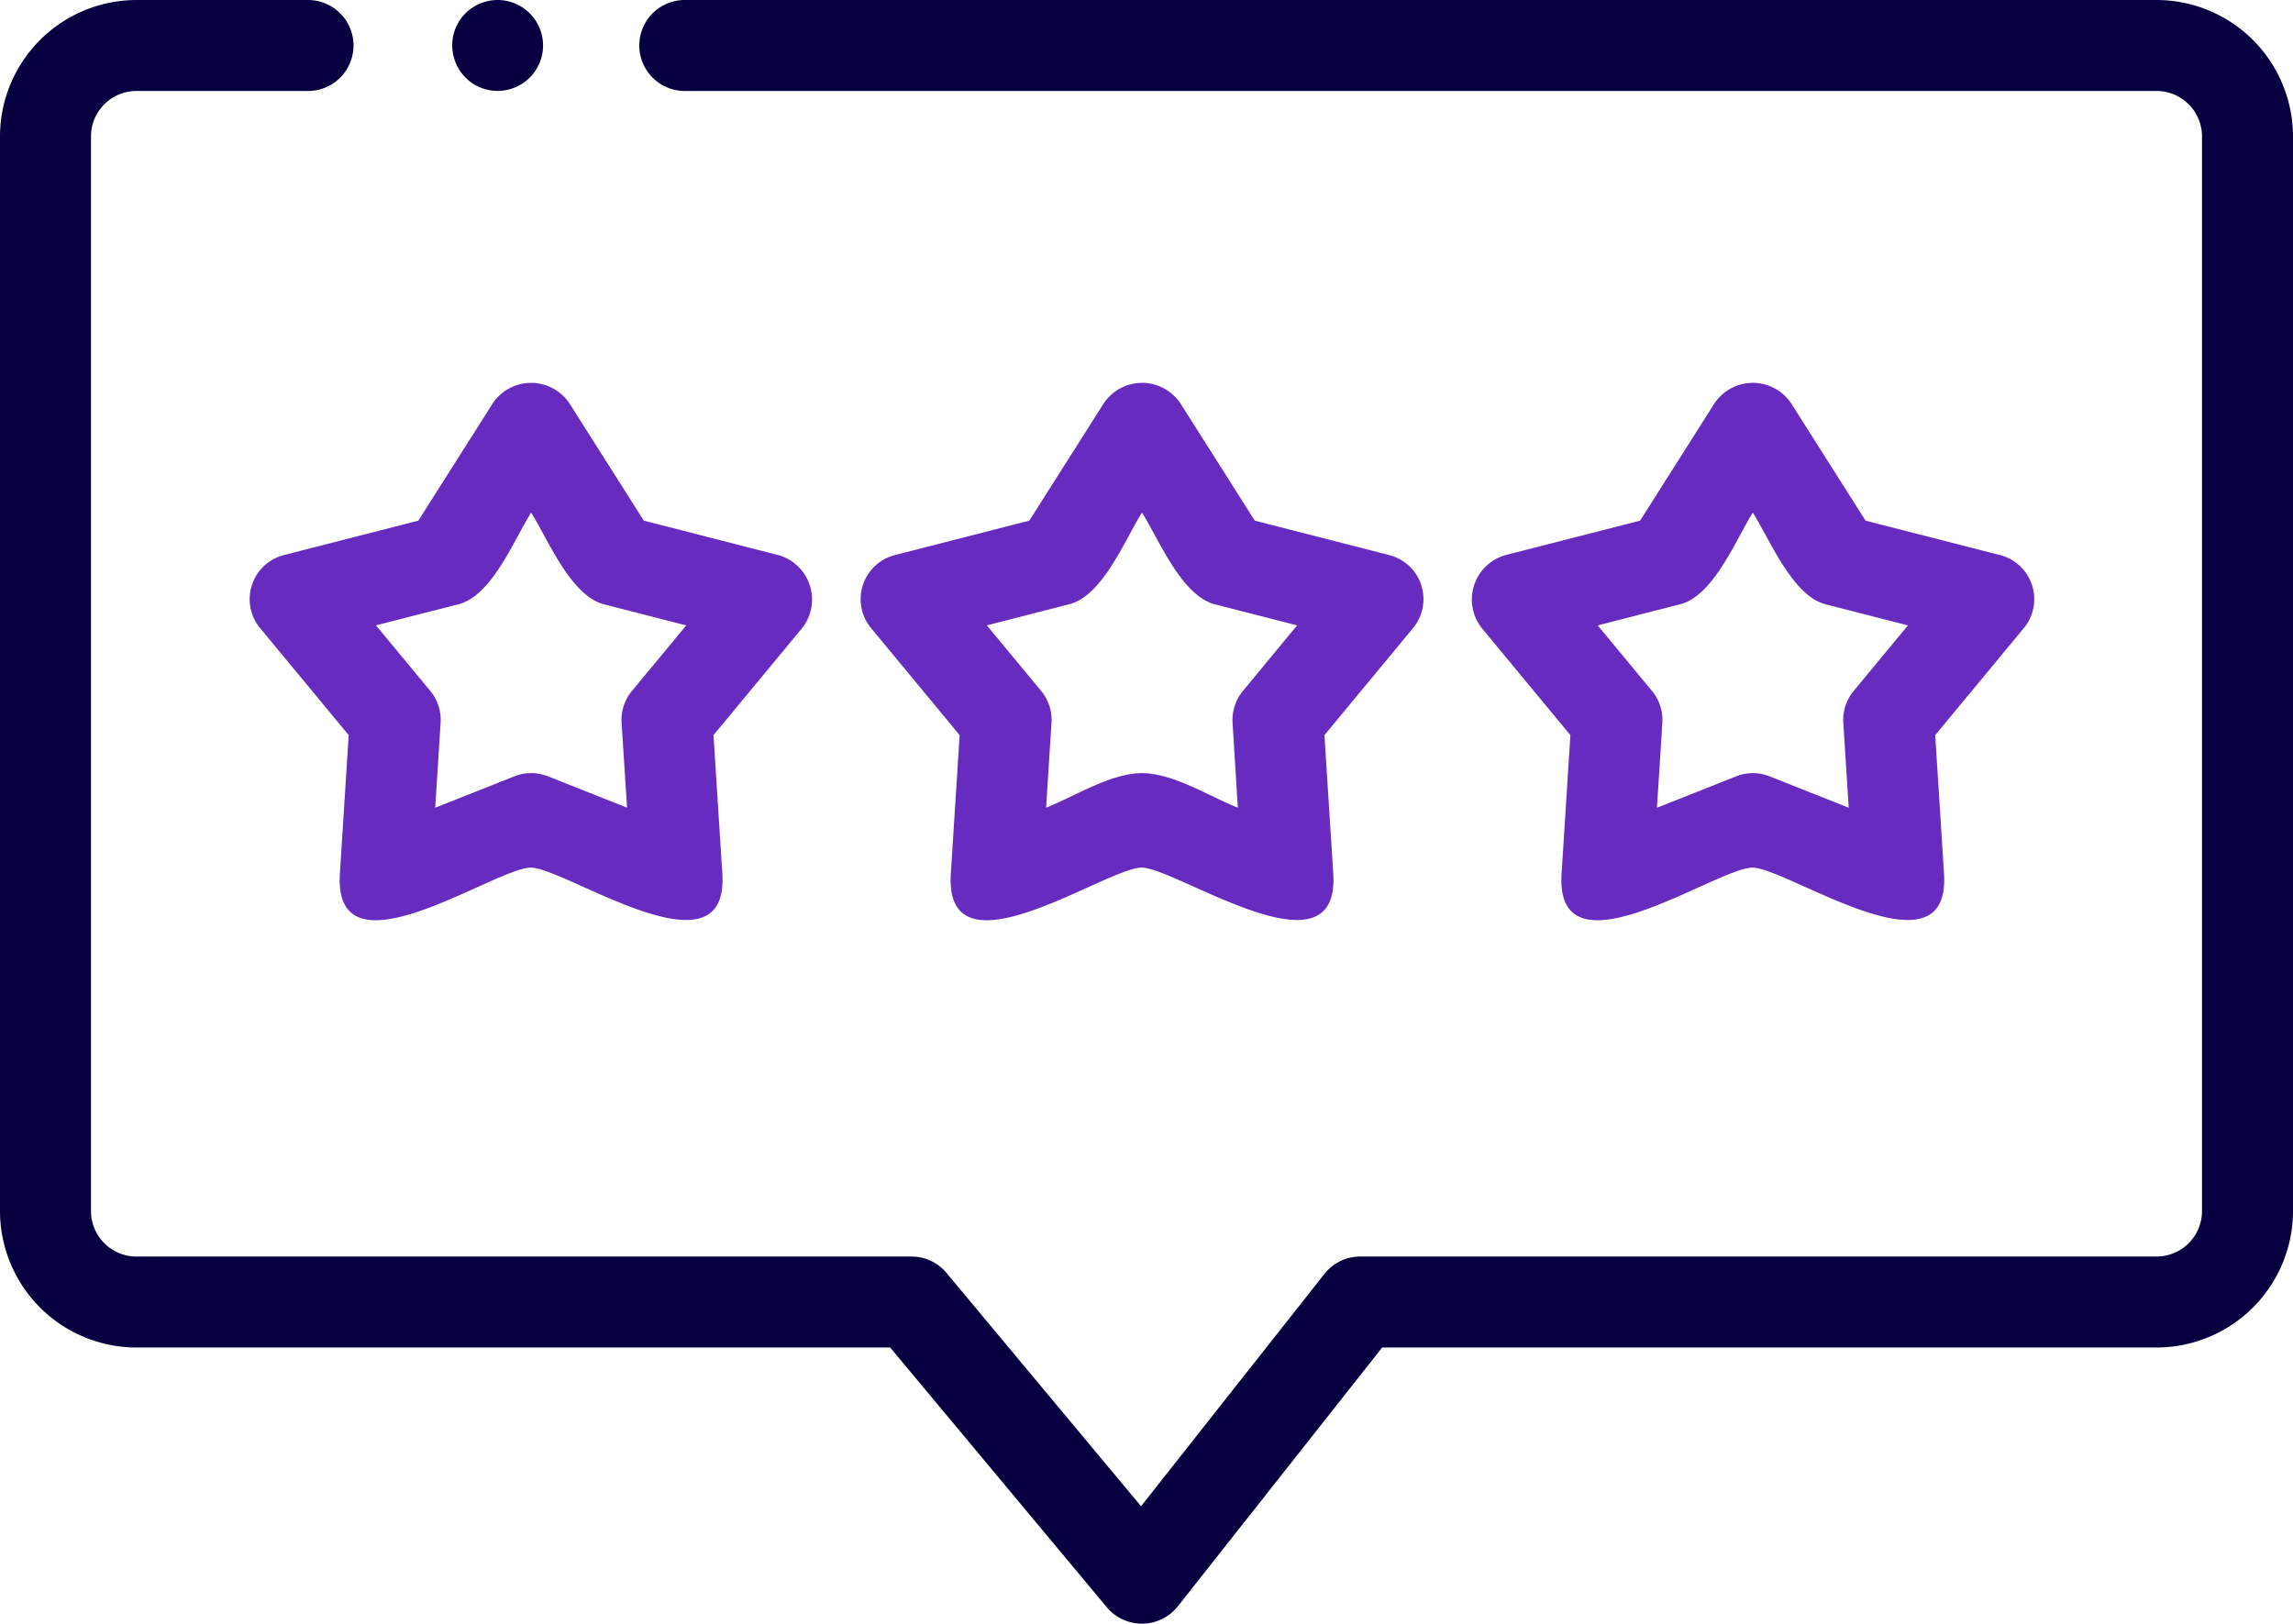 <svg xmlns="http://www.w3.org/2000/svg" width="90" height="63.744" viewBox="0 0 90 63.744">
  <g id="feedback" transform="translate(0 -73.537)">
    <path id="Path_77" data-name="Path 77" d="M84.644,73.537H26.836a1.786,1.786,0,0,0,0,3.571H84.644a1.787,1.787,0,0,1,1.785,1.785v42.189a1.787,1.787,0,0,1-1.785,1.785H53.386a1.785,1.785,0,0,0-1.4.679l-7.2,9.123-7.637-9.16a1.786,1.786,0,0,0-1.371-.642H5.356a1.787,1.787,0,0,1-1.785-1.785V78.893a1.787,1.787,0,0,1,1.785-1.785h6.793a1.786,1.786,0,0,0,0-3.57H5.356A5.362,5.362,0,0,0,0,78.893v42.189a5.362,5.362,0,0,0,5.356,5.356H34.939l8.511,10.208a1.8,1.8,0,0,0,2.772-.037l8.028-10.171H84.644A5.362,5.362,0,0,0,90,121.081V78.893a5.362,5.362,0,0,0-5.356-5.356Z" fill="#070040"/>
    <path id="Path_78" data-name="Path 78" d="M54.975,165.661a1.785,1.785,0,0,0,.323,1.69l3.476,4.2-.345,5.439c-.271,4.26,6.125-.264,7.505-.237s7.774,4.449,7.505.237l-.346-5.439,3.476-4.2a1.81,1.81,0,0,0-.932-2.868l-5.279-1.352-2.917-4.6a1.81,1.81,0,0,0-3.016,0l-2.917,4.6-5.279,1.352a1.785,1.785,0,0,0-1.255,1.178Zm8.106.753c1.32-.338,2.189-2.547,2.853-3.6.654,1.032,1.546,3.261,2.853,3.6l3.236.829-2.131,2.573a1.785,1.785,0,0,0-.407,1.252L69.7,174.4l-3.105-1.232a1.786,1.786,0,0,0-1.317,0L62.17,174.4l.212-3.334a1.785,1.785,0,0,0-.407-1.252l-2.131-2.573Z" transform="translate(-45.088 -69.154)" fill="#672bbf"/>
    <path id="Path_79" data-name="Path 79" d="M211.2,165.66a1.786,1.786,0,0,0-1.255-1.178l-5.279-1.352-2.917-4.6a1.81,1.81,0,0,0-3.016,0l-2.917,4.6-5.279,1.352a1.785,1.785,0,0,0-.932,2.868l3.476,4.2-.346,5.439c-.272,4.26,6.125-.264,7.505-.237s7.774,4.449,7.505.237l-.346-5.439,3.476-4.2a1.785,1.785,0,0,0,.323-1.69Zm-7,4.155a1.785,1.785,0,0,0-.407,1.252L204,174.4c-1.115-.442-2.538-1.357-3.763-1.357s-2.651.916-3.763,1.357l.212-3.334a1.785,1.785,0,0,0-.407-1.252l-2.131-2.573,3.236-.829c1.32-.338,2.189-2.547,2.853-3.6.654,1.032,1.546,3.261,2.853,3.6l3.236.829Z" transform="translate(-155.415 -69.153)" fill="#672bbf"/>
    <path id="Path_80" data-name="Path 80" d="M345.567,165.66a1.785,1.785,0,0,0-1.255-1.178l-5.279-1.352-2.917-4.6a1.81,1.81,0,0,0-3.016,0l-2.917,4.6-5.279,1.352a1.81,1.81,0,0,0-.932,2.868l3.476,4.2-.346,5.439c-.271,4.26,6.122-.264,7.505-.237s7.774,4.45,7.505.237l-.345-5.439,3.476-4.2A1.784,1.784,0,0,0,345.567,165.66Zm-7,4.155a1.785,1.785,0,0,0-.407,1.252l.212,3.334-3.105-1.232a1.786,1.786,0,0,0-1.317,0l-3.105,1.232.212-3.334a1.785,1.785,0,0,0-.407-1.252l-2.131-2.573,3.236-.829c1.32-.338,2.189-2.547,2.853-3.6.654,1.032,1.546,3.261,2.853,3.6l3.236.829Z" transform="translate(-265.81 -69.153)" fill="#672bbf"/>
    <path id="Path_81" data-name="Path 81" d="M100.218,76.809a1.784,1.784,0,1,0-.675-2.125A1.8,1.8,0,0,0,100.218,76.809Z" transform="translate(-81.677 -0.003)" fill="#070040"/>
  </g>
</svg>
